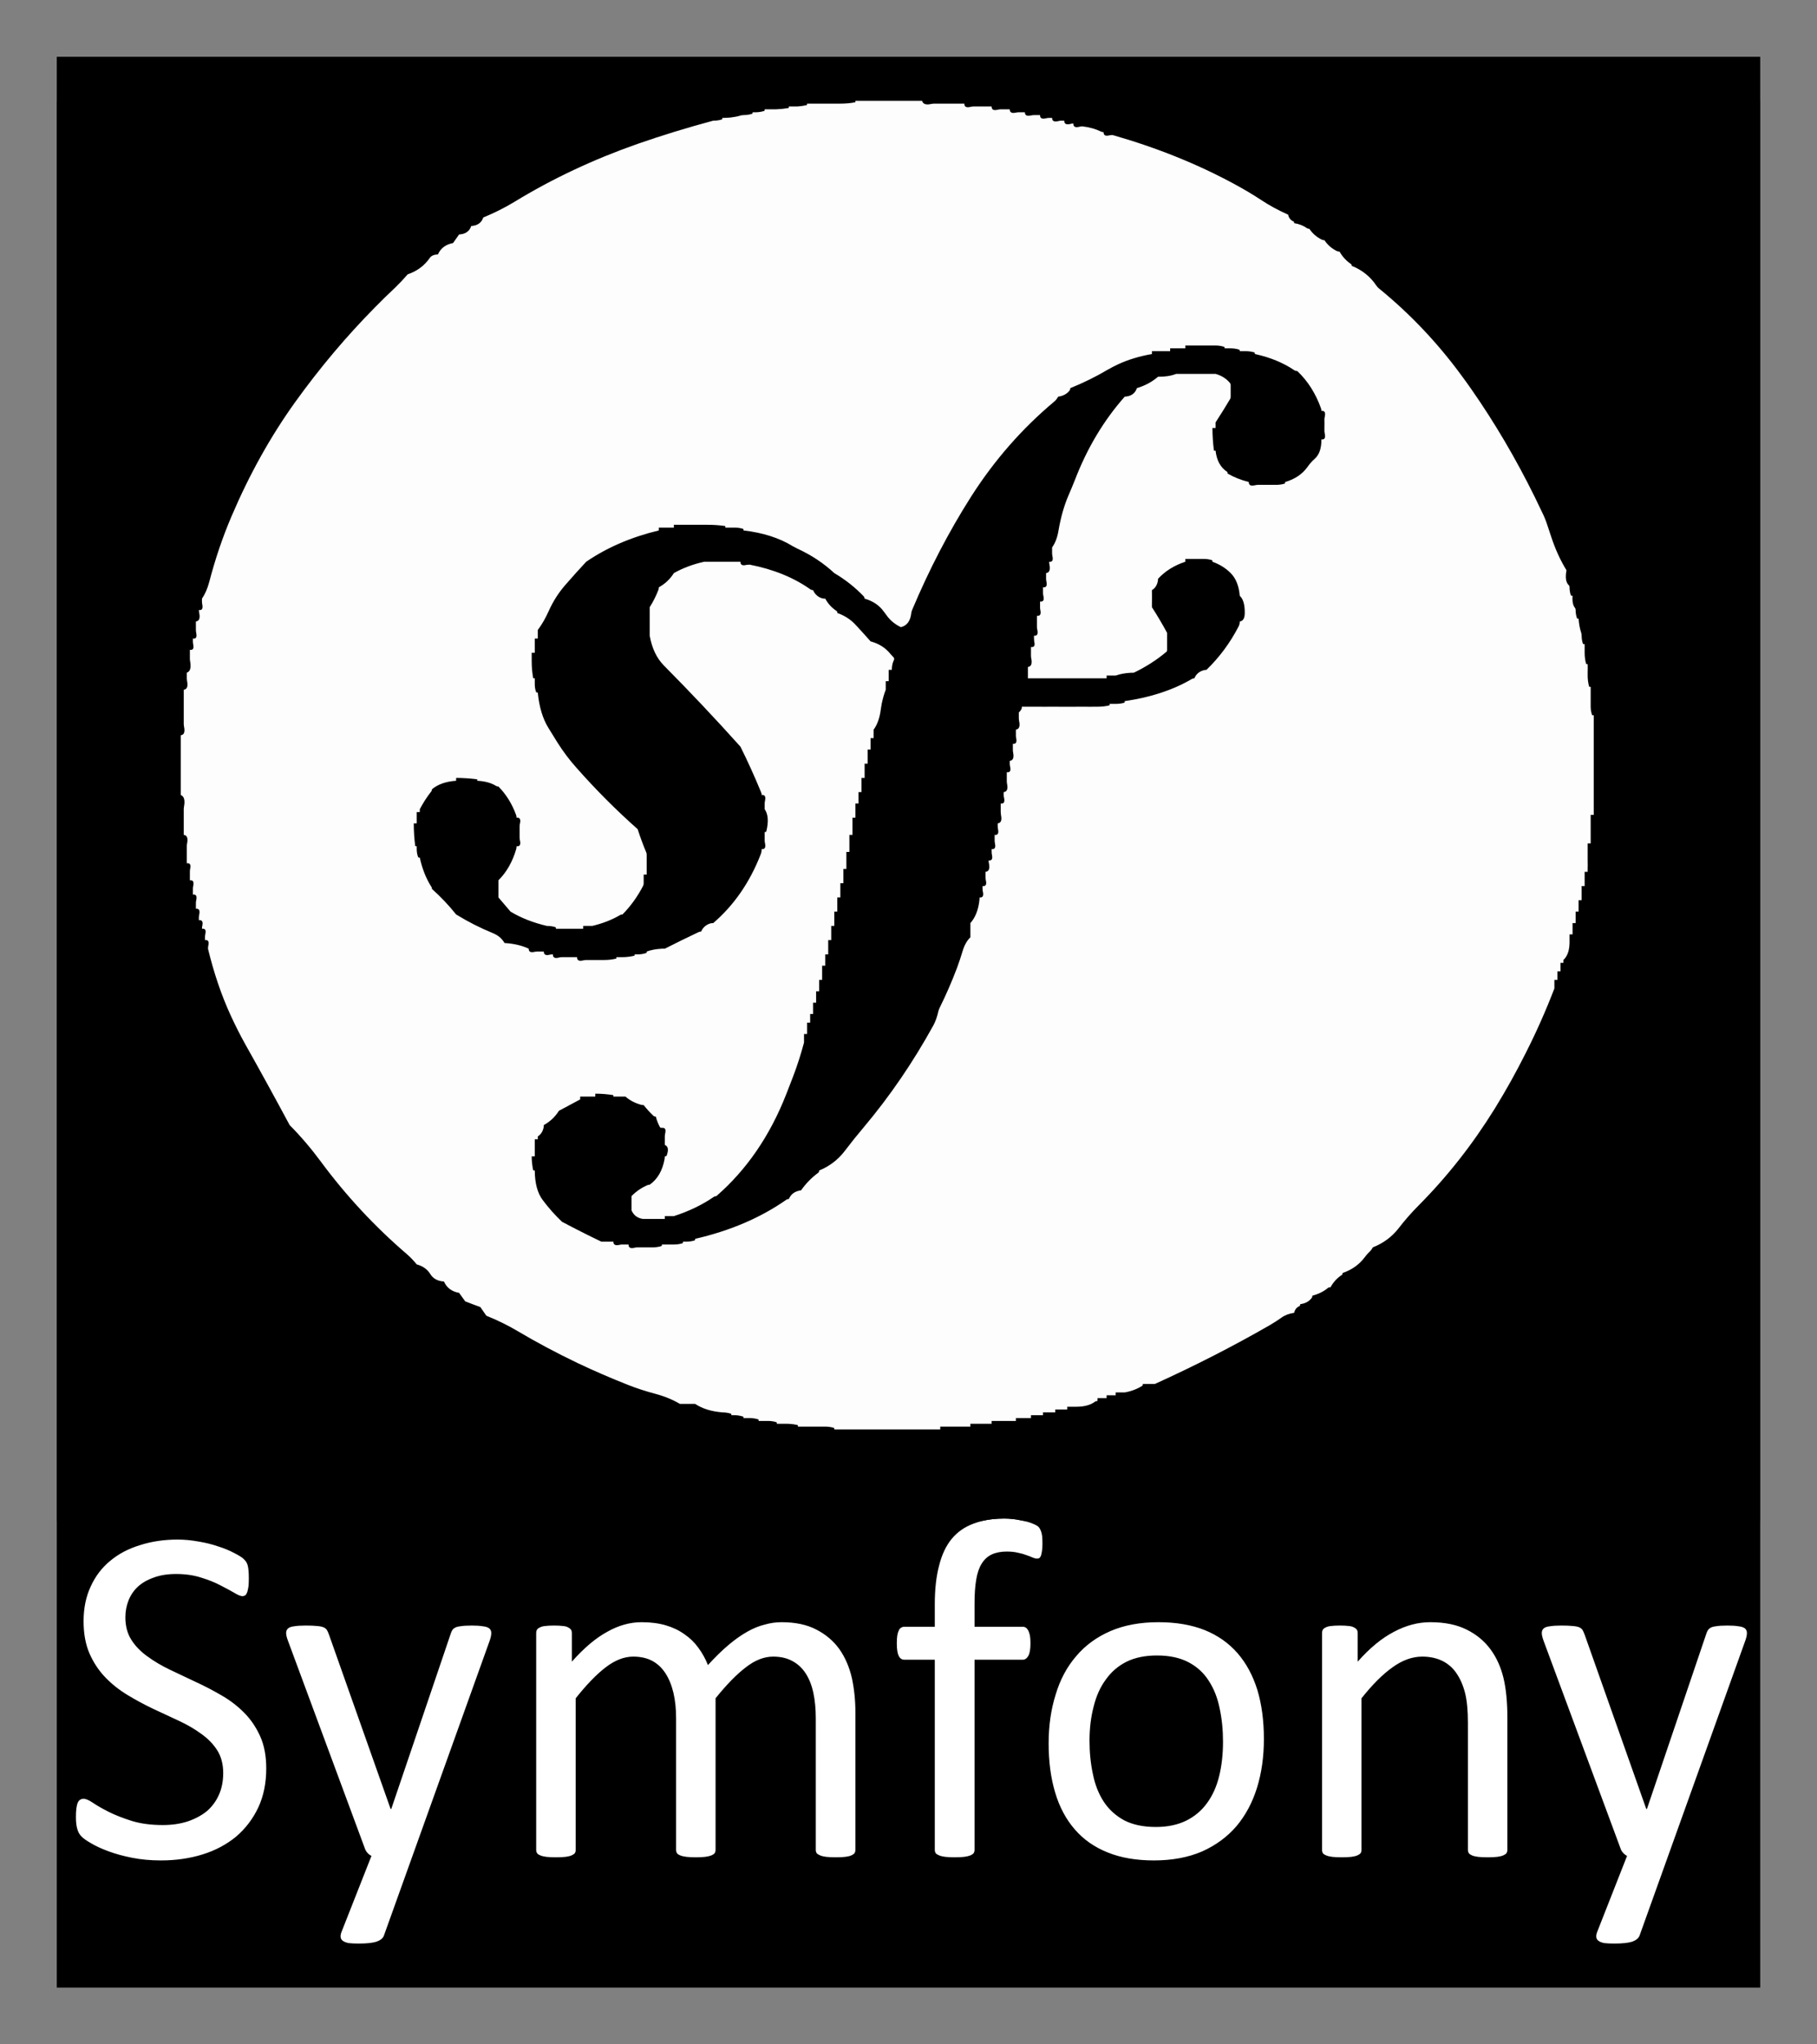 
<svg xmlns="http://www.w3.org/2000/svg" version="1.1" xmlns:xlink="http://www.w3.org/1999/xlink" preserveAspectRatio="none" x="0px" y="0px" width="1600px" height="1800px" viewBox="0 0 1600 1800">
<rect x="0" y="0" width="1600" height="1800" fill="#808080" stroke="none"/>
<defs>
<g id="Layer2_0_FILL">
<path fill="#000000" stroke="none" d="
M 50 1750
L 1550 1750 1550 50 50 50 50 1750 Z"/>
</g>

<g id="Layer1_0_FILL">
<path fill="#FFFFFF" stroke="none" d="
M 287.95 1435.3
Q 286.85 1433.6 284.8 1432.75 282.7 1431.9 279.1 1431.65 275.5 1431.25 269.2 1431.25 262.85 1431.25 259.05 1431.9 255.3 1432.3 253.65 1433.8 251.95 1435.3 251.95 1437.85 251.95 1440.4 253.65 1444.85
L 321.2 1627.25
Q 321.85 1629.35 323.5 1631.3 325.2 1633.2 327.1 1634.05
L 300.95 1700.45
Q 299.7 1703.4 299.95 1705.55 300.15 1707.65 302.05 1708.95 303.75 1710.2 307.1 1710.85 310.5 1711.25 315.9 1711.25 326.45 1711.25 331.7 1709.55 336.8 1707.65 338.05 1704.25
L 431.35 1444.15
Q 432.6 1440.4 432.6 1437.85 432.6 1435.3 430.9 1433.8 429.05 1432.3 425.25 1431.9 421.45 1431.25 415.55 1431.25 408.8 1431.25 405.2 1431.9 401.65 1432.3 399.95 1433.6 398.05 1434.65 396.8 1438.7
L 344.55 1592.7 343.95 1592.7 289.8 1439.55
Q 288.8 1436.75 287.95 1435.3
M 191.9 1361.5
Q 183.7 1358.7 174.65 1357.25 165.35 1355.55 156.3 1355.55 138.65 1355.55 123.45 1360.4 108.1 1365.05 97.15 1374.2 86 1383.3 79.85 1396.9 73.6 1410.25 73.6 1427.45 73.6 1444.15 79 1456.3 84.3 1468.15 92.95 1477.1 101.55 1485.95 112.55 1492.55 123.45 1499.15 135.05 1504.65 146.6 1509.95 157.8 1515.25 168.75 1520.35 177.35 1526.7 186.05 1532.85 191.3 1541.1 196.55 1549.45 196.55 1561.1 196.55 1571.9 192.75 1580.35 188.95 1588.85 182 1594.8 174.85 1600.5 165.15 1603.75 155.3 1606.9 143.45 1606.9 127.9 1606.9 116.1 1603.3 104.1 1599.5 95.65 1595.25 87.25 1591 81.95 1587.4 76.55 1583.75 73.6 1583.75 71.9 1583.75 70.65 1584.6 69.35 1585.25 68.5 1587.15 67.65 1589.1 67.25 1592.25 66.85 1595.25 66.85 1599.9 66.85 1606.45 68.1 1610.5 69.15 1614.3 71.65 1616.85 74 1619.4 80.3 1623 86.4 1626.65 95.65 1630.05 104.75 1633.45 116.5 1635.75 128.1 1638.05 141.8 1638.05 161.4 1638.05 178.45 1632.75 195.25 1627.5 207.9 1617.1 220.35 1606.45 227.45 1591.4 234.45 1576.35 234.45 1557.05 234.45 1540.7 229.15 1528.85 223.7 1516.75 215.05 1508.05 206.25 1499.15 195.1 1492.75 183.9 1486.2 172.35 1480.9 160.7 1475.4 149.55 1470.1 138.4 1464.75 129.8 1458.4 120.9 1452.05 115.65 1443.8 110.4 1435.5 110.4 1424.05 110.4 1416.2 113.15 1409.2 115.9 1402.2 121.35 1397.1 126.85 1392 135.25 1389.05 143.7 1385.85 155.05 1385.85 167.3 1385.85 177.15 1389.05 186.85 1392 194 1395.8 201.15 1399.45 206.25 1402.4 211.05 1405.35 213.4 1405.35 214.85 1405.35 216.15 1404.5 217.15 1403.45 217.8 1401.55 218.4 1399.45 218.85 1396.45 219.1 1393.5 219.1 1389.65 219.1 1385.65 218.85 1383.1 218.65 1380.55 218.25 1378.85 217.8 1376.9 217.15 1375.9 216.55 1374.6 214.65 1372.7 212.55 1370.6 206.25 1367.4 199.9 1364 191.9 1361.5
M 1390.5 1432.75
Q 1388.4 1431.9 1384.75 1431.65 1381.2 1431.25 1374.9 1431.25 1368.55 1431.25 1364.75 1431.9 1361 1432.3 1359.3 1433.8 1357.65 1435.3 1357.65 1437.85 1357.65 1440.4 1359.3 1444.85
L 1426.9 1627.25
Q 1427.5 1629.35 1429.2 1631.3 1430.9 1633.2 1432.75 1634.05
L 1406.65 1700.45
Q 1405.4 1703.4 1405.65 1705.55 1405.8 1707.65 1407.75 1708.95 1409.4 1710.2 1412.8 1710.85 1416.15 1711.25 1421.6 1711.25 1432.15 1711.25 1437.4 1709.55 1442.45 1707.65 1443.75 1704.25
L 1537 1444.15
Q 1538.3 1440.4 1538.3 1437.85 1538.3 1435.3 1536.6 1433.8 1534.7 1432.3 1530.9 1431.9 1527.15 1431.25 1521.2 1431.25 1514.45 1431.25 1510.9 1431.9 1507.35 1432.3 1505.65 1433.6 1503.75 1434.65 1502.45 1438.7
L 1450.25 1592.7 1449.65 1592.7 1395.5 1439.55
Q 1394.45 1436.75 1393.65 1435.3 1392.55 1433.6 1390.5 1432.75
M 1291.55 1434.85
Q 1278.5 1428.3 1259.5 1428.3 1243.3 1428.3 1227.5 1436.75 1211.5 1445 1195.55 1463.05
L 1195.55 1437.85
Q 1195.55 1436.15 1194.9 1435.05 1194.05 1433.8 1192.35 1432.95 1190.65 1431.9 1187.7 1431.65 1184.55 1431.25 1179.9 1431.25 1175.1 1431.25 1172.15 1431.65 1169.2 1431.9 1167.3 1432.95 1165.4 1433.8 1164.8 1435.05 1164.15 1436.15 1164.15 1437.85
L 1164.15 1628.75
Q 1164.15 1630.45 1164.95 1631.75 1165.65 1632.75 1167.75 1633.6 1169.6 1634.45 1173 1634.9 1176.35 1635.3 1181.4 1635.3 1186.65 1635.3 1190.05 1634.9 1193.4 1634.45 1195.3 1633.6 1197.2 1632.75 1198.05 1631.75 1198.9 1630.45 1198.9 1628.75
L 1198.9 1495.3
Q 1213.2 1477.25 1226.3 1467.95 1239.3 1458.6 1252.4 1458.6 1262.45 1458.6 1270.25 1462.45 1277.85 1466.25 1282.65 1473.45 1287.55 1480.65 1290.1 1490.65 1292.6 1500.6 1292.6 1516.95
L 1292.6 1628.75
Q 1292.6 1630.45 1293.45 1631.75 1294.25 1632.75 1296.15 1633.6 1298.05 1634.45 1301.4 1634.9 1304.8 1635.3 1310.05 1635.3 1315.1 1635.3 1318.5 1634.9 1321.85 1634.45 1323.75 1633.6 1325.65 1632.75 1326.5 1631.75 1327.35 1630.45 1327.35 1628.75
L 1327.35 1512.25
Q 1327.35 1491.9 1323.95 1477.5 1320.4 1462.85 1312.4 1452.05 1304.4 1441.25 1291.55 1434.85
M 923.4 1535
Q 923.4 1559.15 929.15 1578.3 934.8 1597.35 946.4 1610.7 957.95 1624.1 975.45 1631.05 992.7 1638.05 1016.1 1638.05 1040.1 1638.05 1058.4 1630.2 1076.5 1622.15 1088.75 1607.95 1100.75 1593.7 1106.85 1574.2 1112.95 1554.5 1112.95 1531.15 1112.95 1507.2 1107.25 1488.1 1101.35 1469 1089.8 1455.65 1078.2 1442.3 1060.95 1435.3 1043.45 1428.3 1020.1 1428.3 995.9 1428.3 977.75 1436.15 959.65 1444 947.65 1458.2 935.4 1472.4 929.55 1492.15 923.4 1511.65 923.4 1535
M 959.4 1532.65
Q 959.4 1516.3 963.05 1502.55 966.4 1488.75 973.75 1478.8 980.95 1468.6 992.1 1463.05 1003.25 1457.6 1018.8 1457.6 1035.45 1457.6 1046.85 1463.7 1058 1469.65 1064.5 1480.05 1071.25 1490.45 1074 1504.25 1076.95 1518 1076.95 1533.5 1076.95 1550.05 1073.55 1563.85 1070.2 1577.6 1062.85 1587.6 1055.65 1597.55 1044.5 1603.05 1033.15 1608.6 1017.8 1608.6 1001.15 1608.6 989.75 1602.65 978.6 1596.5 971.9 1586.3 965.15 1575.9 962.4 1562.15 959.4 1548.35 959.4 1532.65
M 750.15 1477.5
Q 746.75 1462.85 739.15 1452.05 731.4 1441.25 718.95 1434.85 706.55 1428.3 688.2 1428.3 680.65 1428.3 673.25 1430.45 665.7 1432.3 657.9 1436.75 649.9 1441.25 641.45 1448.4 632.85 1455.65 623.4 1466.05 620 1457.6 614.95 1450.8 609.9 1443.8 602.7 1438.9 595.6 1433.8 586.3 1431.05 576.85 1428.3 565 1428.3 549.65 1428.3 534.7 1436.75 519.55 1445 503.55 1463.05
L 503.55 1437.85
Q 503.55 1436.15 502.9 1435.05 502.05 1433.8 500.4 1432.95 498.7 1431.9 495.75 1431.65 492.6 1431.25 487.95 1431.25 483.15 1431.25 480.15 1431.65 477.2 1431.9 475.35 1432.95 473.4 1433.8 472.8 1435.05 472.15 1436.15 472.15 1437.85
L 472.15 1628.75
Q 472.15 1630.45 473 1631.75 473.65 1632.75 475.75 1633.6 477.65 1634.45 481 1634.9 484.4 1635.3 489.45 1635.3 494.7 1635.3 498.1 1634.9 501.45 1634.45 503.35 1633.6 505.25 1632.75 506.1 1631.75 506.95 1630.45 506.95 1628.75
L 506.95 1495.3
Q 521.25 1477.25 533.45 1467.95 545.65 1458.6 557.65 1458.6 567.35 1458.6 574.55 1462.45 581.45 1466.25 586.1 1473.45 590.7 1480.65 593.05 1490.65 595.35 1500.6 595.35 1512.7
L 595.35 1628.75
Q 595.35 1630.45 596.2 1631.75 596.85 1632.75 598.95 1633.6 600.85 1634.45 604.4 1634.9 607.75 1635.3 612.65 1635.3 617.65 1635.3 621.05 1634.9 624.4 1634.45 626.5 1633.6 628.45 1632.75 629.25 1631.75 630.1 1630.45 630.1 1628.75
L 630.1 1495.3
Q 644.6 1477.25 656.85 1467.95 668.85 1458.6 680.85 1458.6 690.55 1458.6 697.65 1462.45 704.85 1466.25 709.5 1473.45 714.15 1480.65 716.25 1490.65 718.35 1500.6 718.35 1512.7
L 718.35 1628.75
Q 718.35 1630.45 719.2 1631.75 720.05 1632.75 722.15 1633.6 724 1634.45 727.4 1634.9 730.75 1635.3 736 1635.3 741.1 1635.3 744.45 1634.9 747.85 1634.45 749.7 1633.6 751.6 1632.75 752.4 1631.75 753.25 1630.45 753.25 1628.75
L 753.25 1508.05
Q 753.25 1491.9 750.15 1477.5
M 838.1 1354.85
Q 830.55 1364 826.95 1378.45 823.15 1392.65 823.15 1412.6
L 823.15 1432.3 796.45 1432.3
Q 794.75 1432.3 793.5 1433.15 792.2 1433.8 791.4 1435.7 790.55 1437.4 790.1 1440.15 789.7 1442.95 789.7 1446.95 789.7 1454.6 791.4 1457.95 793.05 1461.35 796.45 1461.35
L 823.15 1461.35 823.15 1628.75
Q 823.15 1630.45 824 1631.75 824.85 1632.75 826.95 1633.6 828.9 1634.45 832.25 1634.9 835.65 1635.3 840.65 1635.3 845.7 1635.3 849.1 1634.9 852.45 1634.45 854.55 1633.6 856.45 1632.75 857.3 1631.75 858.15 1630.45 858.15 1628.75
L 858.15 1461.35 900.45 1461.35
Q 903.6 1461.35 905.5 1457.95 907.4 1454.6 907.4 1446.95 907.4 1442.95 906.95 1440.15 906.35 1437.4 905.5 1435.7 904.45 1433.8 903.4 1433.15 902.15 1432.3 900.45 1432.3
L 858.15 1432.3 858.15 1411.55
Q 858.15 1399.2 859.65 1390.7 861.1 1382 864.45 1376.75 867.85 1371.2 873.3 1368.65 878.75 1366.1 886.6 1366.1 892.25 1366.1 896.65 1367.2 900.9 1368.05 904 1369.3 907.2 1370.35 909.5 1371.45 911.6 1372.3 913.1 1372.3 914.4 1372.3 915.2 1371.85 916.05 1371.2 916.65 1369.75 917.1 1368.25 917.5 1365.9 917.95 1363.35 917.95 1359.35 917.95 1355.3 917.7 1352.55 917.3 1349.6 916.5 1347.7 915.65 1345.55 914.4 1344.3 913.1 1343 909.3 1341.5 906.3 1340.2 901.45 1339.1 900.1 1338.8 898.6 1338.55 891.6 1337.05 884.25 1337.05 873.7 1337.05 865.1 1339.1 861 1340.1 857.3 1341.5 845.7 1345.75 838.1 1354.85 Z"/>

<path fill="#000000" fill-opacity="0.996" stroke="none" d="
M 1364.5 460.15
Q 1366.95 467.6 1368.5 472.15 1373.9 488.65 1382.1 502.1 1380.3 511.8 1384.2 515.35 1384.8 515.85 1384.8 517.1 1389 516.6 1387.7 522.25 1387.5 523.5 1387.5 524.6 1386.9 531.75 1389.5 535.15 1390.15 535.9 1390.15 537.1 1394.4 536.55 1393 542.2 1392.8 543.55 1392.8 544.75 1393.25 551.75 1395.15 557.3 1395.45 558.7 1395.45 559.7 1399.65 559.2 1398.4 564.8 1398.15 565.7 1398.15 567.2
L 1398.15 574.75
Q 1402.55 575.25 1401 582.25 1400.75 583.7 1400.75 584.75 1400.85 588.5 1400.75 592.3
L 1400.75 594.8
Q 1405.2 595.3 1403.65 602.3 1403.4 603.7 1403.4 604.75
L 1403.4 609.8
Q 1407.9 611.45 1406.4 619.85 1406.15 620.85 1406.15 622.25
L 1406.15 639.85
Q 1410.65 642.7 1408.95 652.45 1408.8 653.6 1408.8 654.9 1408.75 672.4 1408.8 689.95
L 1408.8 692.5
Q 1408.8 693.8 1408.95 694.9 1410.65 704.6 1406.15 707.45
L 1406.15 724.95
Q 1406.15 726.5 1406.4 727.5 1407.9 735.9 1403.4 737.6
L 1403.4 750.1
Q 1403.4 751.45 1403.75 752.55 1404.95 758.1 1400.75 757.6 1400.85 761.35 1400.75 765.1
L 1400.75 767.6
Q 1400.75 768.6 1401.1 770.05 1402.3 775.7 1398.15 775.1
L 1398.15 780.15
Q 1398.15 781.65 1398.4 782.6 1399.65 788.2 1395.45 787.65
L 1395.45 792.6
Q 1395.45 793.8 1395.7 795.05 1396.95 800.75 1392.8 800.15
L 1392.8 802.65
Q 1392.8 803.75 1393 805.1 1394.4 810.75 1390.15 810.15
L 1390.15 812.75
Q 1390.15 814.15 1390.4 815.05 1391.65 820.75 1387.5 820.2
L 1387.5 822.7
Q 1387.5 823.8 1387.7 825.15 1389 830.8 1384.8 830.3 1384.8 831.5 1384.65 832.8 1383.95 840.95 1379.4 845.25
L 1379.4 847.75
Q 1379.4 848.8 1379.75 850.2 1380.95 855.85 1376.85 855.25 1376.85 856.7 1377.1 857.75 1378.35 863.4 1374.15 862.8 1374.15 863.9 1374.35 865.25 1375.65 870.9 1371.45 870.3 1360.25 899.5 1346.25 927.2 1333.65 952.35 1318.95 976.1 1289.6 1023.45 1252 1061.25 1242.45 1070.85 1234.05 1081.75 1225.25 1092.9 1211.6 1098.25 1210.3 1100.7 1208.35 1102.5 1206.3 1104.45 1204.65 1106.7 1197.4 1116.55 1185 1120.85 1185 1122.1 1184.4 1122.45 1177.95 1126.7 1174.35 1133.35 1172.9 1133.35 1172.1 1133.95 1166.4 1138.7 1158.35 1140.8 1158.35 1142.05 1157.7 1142.85 1154.4 1147.4 1147.65 1148.3 1147.65 1149.65 1147.25 1149.85 1143.25 1151.5 1142.35 1155.9 1135.65 1156.85 1131.2 1160.1 1126.4 1163.55 1120.4 1167.05 1072.7 1194.45 1019.75 1218.5
L 1017.05 1218.5 1009.1 1218.5
Q 1009.1 1219.85 1008.6 1220.1 1001.9 1224.45 993.15 1226 993.15 1227.3 992.85 1227.3 989.1 1228.6 985.15 1228.5 985.15 1229.75 984.85 1229.85 981.15 1231.05 977.2 1231 977.2 1232.25 976.85 1232.35 973.05 1233.55 969.15 1233.5 967.85 1233.5 966.9 1234.2 960.9 1238.6 950.45 1238.6 950.45 1239.85 950.2 1239.9 946.55 1241.05 942.5 1241.05
L 939.9 1241.05
Q 939.9 1242.3 939.5 1242.4 935.95 1243.55 931.9 1243.55
L 929.2 1243.55
Q 929.2 1244.85 928.9 1244.9 925.2 1246.05 921.15 1246.05
L 918.55 1246.05
Q 918.55 1247.3 918.15 1247.4 914.6 1248.55 910.6 1248.55
L 907.85 1248.55 905.25 1248.55
Q 905.25 1249.75 904.9 1249.9 901.2 1251.1 897.25 1251.1
L 894.55 1251.1 891.9 1251.1
Q 891.9 1252.3 891.6 1252.5 888.05 1253.6 883.9 1253.6
L 873.25 1253.6
Q 873.25 1254.8 872.9 1254.95 869.4 1256.1 865.3 1256.1
L 854.5 1256.1 851.95 1256.1
Q 851.95 1257.35 851.75 1257.35 845.3 1258.6 838.65 1258.6
L 827.95 1258.6 819.9 1258.6
Q 819.9 1259.8 819.85 1259.8 812.1 1261.1 804 1261.1
L 764.05 1261.1
Q 762.9 1261.1 761.4 1261.3 751.8 1262.95 748 1258.6
L 734.65 1258.6 729.4 1258.6
Q 728.1 1258.6 726.8 1258.8 718.55 1260.45 716.1 1256.1
L 705.1 1256.1
Q 704.05 1256.15 702.75 1256.3 695.85 1257.85 694.8 1253.65 693.9 1253.65 693.1 1253.6
L 686.4 1253.6
Q 685.3 1253.65 684.15 1253.85 678.75 1255.25 678.8 1251.2 677.75 1251.1 676.75 1251.1
L 670.15 1251.1
Q 669.1 1251.15 668.2 1251.35 662.75 1252.75 662.8 1248.7 661.75 1248.6 660.8 1248.55
L 657.1 1248.55
Q 655.8 1248.6 654.9 1248.8 649.45 1250.15 649.5 1246.2 648.45 1246.1 647.45 1246.05
L 646.4 1246.05
Q 645.15 1246.1 644.15 1246.3 638.8 1247.7 638.75 1243.7 637.45 1243.55 636.05 1243.55 621.6 1242.4 612.15 1236.1
L 598.75 1236.1
Q 588.9 1230.35 577.2 1227.25 563.8 1223.65 553.1 1219.4 530.5 1210.5 508.55 1200.1 480.7 1186.75 455.65 1171.9 443 1164.4 428.25 1158.45
L 422.95 1150.8
Q 417.8 1149 409.65 1145.8
L 404.25 1138.3
Q 394.6 1136.65 390.95 1128.35 382.6 1127.8 378.9 1121.75 375.05 1115.5 366.95 1113.25 362.8 1108.15 358.3 1104.25 315.85 1067.85 282.4 1022.6 269.75 1005.45 255.05 990.6 235.4 953.95 216.15 919.75 209.25 907.4 202.95 893.65 190.85 867.2 183.15 835.3 183.15 834.1 183.35 832.8 183.5 832.2 183.6 831.75 183.3 830.2 183.25 828.55 182.45 827.45 180.5 827.75
L 180.5 825.25
Q 180.5 823.8 180.75 822.75 180.85 822.3 180.9 821.85 180.65 820.2 180.6 818.5 179.8 817.5 177.85 817.75 177.85 816.2 178.1 815.3 178.2 814.9 178.25 814.5 177.9 812.75 177.9 811.05 177.1 809.95 175.1 810.15
L 175.1 807.65
Q 175.1 806.8 175.4 805.3 175.5 804.8 175.6 804.3 175.3 802.75 175.25 801.1 174.45 799.9 172.5 800.15
L 172.5 795.15
Q 172.5 793.9 172.75 792.8 172.85 792.25 172.95 791.85 172.65 790.25 172.65 788.55 171.85 787.35 169.85 787.65
L 169.85 782.65
Q 169.85 781.15 170.1 780.2 170.2 779.7 170.3 779.3 170 777.65 169.95 775.95 169.15 774.85 167.2 775.1
L 167.2 767.6
Q 167.2 766.3 167.4 765.15 167.5 764.6 167.6 764.1 167.35 762.6 167.3 761 166.55 759.85 164.5 760.1
L 164.5 744.75 164.5 736.8
Q 163.7 735.25 161.8 735.1
L 161.8 712.5
Q 161.8 712.05 161.85 711.5
L 161.85 702.65
Q 161.05 700.7 159.15 699.95
L 159.15 647.4
Q 161.05 647.15 161.85 645.75
L 161.85 638.35
Q 161.8 637.8 161.8 637.35
L 161.8 607.3
Q 163.7 607.05 164.5 605.6
L 164.5 597.6 164.5 592.3
Q 166.45 591.55 167.25 589.65
L 167.25 581.1
Q 167.2 580.45 167.2 579.75
L 167.2 572.15
Q 169.15 572.45 169.9 571.4
L 169.9 565.95
Q 169.85 565.35 169.85 564.7
L 169.85 562.2
Q 171.85 562.5 172.6 561.4
L 172.6 556.1
Q 172.5 555.4 172.5 554.7
L 172.5 547.2
Q 176.9 546.65 175.4 539.6 175.1 537.95 175.1 537.1 177.05 537.4 177.85 536.35
L 177.85 530 177.85 527.1
Q 181.95 521.05 184.25 512.4 192.2 481.85 204 454.3 227.6 399.05 259.95 354 292.6 308.6 330.6 270.2 338.4 262.2 347.75 253.45 353.7 247.7 359 241.55 371.45 237.3 378.45 227.1 380.5 224.15 385.6 224.05 389.25 215.8 398.95 214 400.75 211.5 404.25 206.45 412.65 206 414.95 199 423.3 198.45 425.55 191.5 440.05 185.55 452.95 177.75 502.95 147.2 561.55 126.65 593.85 115.4 628.05 106.25 629.45 106.25 630.8 106.15
L 630.8 103.8 636.05 103.8 637.4 103.8
Q 640.6 103.75 643.5 103.45 648.25 102.9 652.2 101.7 653.35 101.35 654.75 101.35 656.1 101.35 657.45 101.2
L 657.45 98.85 662.75 98.85 666.1 98.85
Q 667.05 98.8 668.1 98.7
L 668.1 96.25 673.35 96.25 682.75 96.25
Q 683.4 96.25 684.15 96.2
L 684.15 93.75 694.65 93.75 701.05 93.75
Q 701.9 93.7 702.75 93.7
L 702.75 91.25 710.7 91.25 726.7 91.25 726.7 88.75 50 88.75 50 1339.1 865.1 1339.1
Q 873.7 1337.05 884.25 1337.05 891.6 1337.05 898.6 1338.55 900.1 1338.8 901.45 1339.1
L 1550 1339.1 1550 88.75 843.95 88.75 843.95 91.25 849.2 91.25 859.95 91.25
Q 863.95 91.25 867.65 92.45 867.9 92.55 867.9 93.75
L 873.2 93.75 875.95 93.75
Q 879.95 93.75 883.65 94.95 883.9 95.05 883.9 96.25
L 889.15 96.25 891.9 96.25
Q 895.65 96.25 899.6 97.45 899.85 97.6 899.85 98.85
L 902.5 98.85 905.25 98.85
Q 909.35 98.85 912.9 99.95 913.2 100.1 913.2 101.35
L 915.85 101.35 918.55 101.35
Q 922.6 101.35 926.25 102.45 926.55 102.65 926.55 103.8
L 929.2 103.8
Q 933.3 103.8 936.9 105 937.15 105.1 937.15 106.25
L 939.9 106.25
Q 943.85 106.25 947.55 107.5 947.9 107.6 947.9 108.75 951.85 108.75 955.55 110 955.85 110.1 955.85 111.25 965.15 112.4 972.05 115.75 973.15 116.35 974.5 116.35 978.6 116.35 982.15 117.45 982.5 117.65 982.5 118.9 1041.05 135.65 1089.9 162.2 1102.9 169.25 1113.25 176.1 1124.15 183.3 1137.05 189 1137.9 193.4 1141.95 195.1 1142.35 195.2 1142.35 196.5 1149.05 197.55 1153.45 200.85 1154.35 201.45 1155.7 201.45 1159.9 207.7 1166.55 210.95 1167.55 211.5 1168.95 211.5 1173.15 217.7 1179.85 221 1180.95 221.55 1182.3 221.55 1186 228.2 1192.4 232.5 1192.95 232.8 1192.95 234.05 1206.75 239.55 1214.6 251.35 1215.65 252.9 1217 254 1258.05 287.45 1289.9 330.9 1293.75 336.05 1298.35 342.65 1329.15 386.85 1354.2 437.65
L 1362.05 453.9
Q 1363.6 457.4 1364.5 460.15 Z"/>

<path fill="#FEFEFE" fill-opacity="0.996" stroke="none" d="
M 1365.8 472.15
Q 1364.25 467.6 1361.8 460.15 1360.85 457.4 1359.3 453.9
L 1351.5 437.65
Q 1326.45 386.85 1295.6 342.65 1291 336.05 1287.15 330.9 1255.35 287.45 1214.3 254 1212.9 252.9 1211.9 251.35 1204 239.55 1190.25 234.05 1190.25 232.8 1189.65 232.5 1183.3 228.2 1179.6 221.55 1178.25 221.55 1177.1 221 1170.45 217.7 1166.25 211.5 1164.85 211.5 1163.85 210.95 1157.2 207.7 1152.95 201.45 1151.6 201.45 1150.7 200.85 1146.3 197.55 1139.6 196.5 1139.6 195.2 1139.25 195.1 1135.15 193.4 1134.3 189 1121.4 183.3 1110.55 176.1 1100.2 169.25 1087.2 162.2 1038.3 135.65 979.75 118.9 978.15 118.9 977.2 119.1 971.65 120.6 971.8 116.35 970.45 116.35 969.3 115.75 962.4 112.4 953.15 111.25 951.95 111.25 950.55 111.6 945 113.05 945.15 108.75 943.7 108.75 942.55 109.15 937 110.45 937.15 106.25
L 934.45 106.25
Q 933.15 106.25 931.85 106.65 926.4 107.95 926.45 103.8
L 923.85 103.8
Q 922.5 103.8 921.2 104.15 917.45 105.05 916.35 103.45 915.8 102.7 915.85 101.35
L 913.2 101.35 910.5 101.35
Q 909.15 101.35 907.9 101.65 902.4 102.9 902.5 98.85
L 899.85 98.85 897.15 98.85
Q 895.9 98.85 894.55 99.15 889.1 100.35 889.15 96.25
L 883.9 96.25 881.2 96.25
Q 880 96.25 878.6 96.6 873.1 97.95 873.2 93.75
L 867.9 93.75 857.25 93.75
Q 856 93.75 854.6 94.1 849.1 95.45 849.2 91.25
L 843.95 91.25 822.6 91.25
Q 821.65 91.25 819.95 91.55 813.1 93.1 811.95 88.75
L 753.25 88.75
Q 753.25 90.05 753.15 90.05 747 91.25 740 91.25
L 726.7 91.25 710.7 91.25
Q 710.7 92.55 710.4 92.55 706.65 93.4 702.75 93.7 701.9 93.7 701.05 93.75
L 694.65 93.75
Q 694.65 95.05 694.45 95.1 689.25 96 684.15 96.2 683.4 96.25 682.75 96.25
L 673.35 96.25
Q 673.35 97.6 673.05 97.65 670.65 98.45 668.1 98.7 667.05 98.8 666.1 98.85
L 662.75 98.85
Q 662.75 100.05 662.4 100.15 660 100.95 657.45 101.2 656.1 101.35 654.75 101.35 653.35 101.35 652.2 101.7 648.25 102.9 643.5 103.45 640.6 103.75 637.4 103.8
L 636.05 103.8
Q 636.05 105.1 635.75 105.15 633.4 105.9 630.8 106.15 629.45 106.25 628.05 106.25 593.85 115.4 561.55 126.65 502.95 147.2 452.95 177.75 440.05 185.55 425.55 191.5 423.3 198.45 414.95 199 412.65 206 404.25 206.45 400.75 211.5 398.95 214 389.25 215.8 385.6 224.05 380.5 224.15 378.45 227.1 371.45 237.3 359 241.55 353.7 247.7 347.75 253.45 338.4 262.2 330.6 270.2 292.6 308.6 259.95 354 227.6 399.05 204 454.3 192.2 481.85 184.25 512.4 181.95 521.05 177.85 527.1
L 177.85 530
Q 177.9 531.25 178.1 532.05 178.7 535.1 177.85 536.35 177.05 537.4 175.1 537.1 175.1 537.95 175.4 539.6 176.9 546.65 172.5 547.2
L 172.5 554.7
Q 172.5 555.4 172.6 556.1 172.65 556.6 172.75 557.1 173.4 560.1 172.6 561.4 171.85 562.5 169.85 562.2
L 169.85 564.7
Q 169.85 565.35 169.9 565.95 169.95 566.65 170.1 567.2 170.75 570.2 169.9 571.4 169.15 572.45 167.2 572.15
L 167.2 579.75
Q 167.2 580.45 167.25 581.1 167.3 581.7 167.4 582.15 168.3 587.05 167.25 589.65 166.45 591.55 164.5 592.3
L 164.5 597.6
Q 164.55 598.85 164.75 599.75 165.55 603.65 164.5 605.6 163.7 607.05 161.8 607.3
L 161.8 637.35
Q 161.8 637.8 161.85 638.35 161.9 639.05 162.05 639.8 162.9 643.85 161.85 645.75 161.05 647.15 159.15 647.4
L 159.15 699.95
Q 161.05 700.7 161.85 702.65 162.95 705.25 162.05 710.1 161.9 710.85 161.85 711.5 161.8 712.05 161.8 712.5
L 161.8 735.1
Q 163.7 735.25 164.5 736.8 165.55 738.6 164.75 742.65 164.55 743.5 164.5 744.75
L 164.5 760.1
Q 166.55 759.85 167.3 761 167.9 762 167.6 764.1 167.5 764.6 167.4 765.15 167.2 766.3 167.2 767.6
L 167.2 775.1
Q 169.15 774.85 169.95 775.95 170.6 777 170.3 779.3 170.2 779.7 170.1 780.2 169.85 781.15 169.85 782.65
L 169.85 787.65
Q 171.85 787.35 172.65 788.55 173.3 789.55 172.95 791.85 172.85 792.25 172.75 792.8 172.5 793.9 172.5 795.15
L 172.5 800.15
Q 174.45 799.9 175.25 801.1 175.9 802.15 175.6 804.3 175.5 804.8 175.4 805.3 175.1 806.8 175.1 807.65
L 175.1 810.15
Q 177.1 809.95 177.9 811.05 178.65 812.1 178.25 814.5 178.2 814.9 178.1 815.3 177.85 816.2 177.85 817.75 179.8 817.5 180.6 818.5 181.35 819.55 180.9 821.85 180.85 822.3 180.75 822.75 180.5 823.8 180.5 825.25
L 180.5 827.75
Q 182.45 827.45 183.25 828.55 183.9 829.5 183.6 831.75 183.5 832.2 183.35 832.8 183.15 834.1 183.15 835.3 190.85 867.2 202.95 893.65 209.25 907.4 216.15 919.75 235.4 953.95 255.05 990.6 269.75 1005.45 282.4 1022.6 315.85 1067.85 358.3 1104.25 362.8 1108.15 366.95 1113.25 375.05 1115.5 378.9 1121.75 382.6 1127.8 390.95 1128.35 394.6 1136.65 404.25 1138.3
L 409.65 1145.8
Q 417.8 1149 422.95 1150.8
L 428.25 1158.45
Q 443 1164.4 455.65 1171.9 480.7 1186.75 508.55 1200.1 530.5 1210.5 553.1 1219.4 563.8 1223.65 577.2 1227.25 588.9 1230.35 598.75 1236.1
L 612.15 1236.1
Q 621.6 1242.4 636.05 1243.55 637.45 1243.55 638.75 1243.7 641.4 1243.95 643.75 1244.75 644.05 1244.85 644.05 1246.05
L 646.4 1246.05 647.45 1246.05
Q 648.45 1246.1 649.5 1246.2 651.95 1246.5 654.35 1247.25 654.75 1247.35 654.75 1248.55
L 657.1 1248.55 660.8 1248.55
Q 661.75 1248.6 662.8 1248.7 665.3 1248.95 667.7 1249.7 668.05 1249.85 668.05 1251.1
L 670.15 1251.1 676.75 1251.1
Q 677.75 1251.1 678.8 1251.2 681.25 1251.45 683.75 1252.2 684.05 1252.3 684.05 1253.6
L 686.4 1253.6 693.1 1253.6
Q 693.9 1253.65 694.8 1253.65 698.65 1253.85 702.4 1254.7 702.65 1254.85 702.65 1256.1
L 705.1 1256.1 716.1 1256.1 726.7 1256.1
Q 730.6 1256.1 734.4 1257.2 734.65 1257.35 734.65 1258.6
L 748 1258.6 819.9 1258.6 827.95 1258.6 827.95 1256.1 851.95 1256.1 854.5 1256.1 854.5 1253.6 873.2 1253.6 873.2 1251.1 891.9 1251.1 894.55 1251.1 894.55 1248.55 905.25 1248.55 907.85 1248.55 907.85 1246.05 918.45 1246.05 918.45 1243.55 929.2 1243.55 929.2 1241.05 939.8 1241.05 939.8 1238.6 947.75 1238.6
Q 958.2 1238.6 964.15 1234.2 965.15 1233.5 966.45 1233.5
L 966.45 1231 974.45 1231 974.45 1228.5 982.45 1228.5 982.45 1226 990.4 1226
Q 999.15 1224.45 1005.9 1220.1 1006.4 1219.85 1006.4 1218.5
L 1009.1 1218.5 1017.05 1218.5
Q 1070 1194.45 1117.65 1167.05 1123.65 1163.55 1128.5 1160.1 1132.95 1156.85 1139.6 1155.9 1140.55 1151.5 1144.55 1149.85 1144.9 1149.65 1144.9 1148.3 1151.65 1147.4 1155 1142.85 1155.65 1142.05 1155.65 1140.8 1163.7 1138.7 1169.4 1133.95 1170.15 1133.35 1171.65 1133.35 1175.25 1126.7 1181.7 1122.45 1182.25 1122.1 1182.25 1120.85 1194.7 1116.55 1201.95 1106.7 1203.6 1104.45 1205.6 1102.5 1207.6 1100.7 1208.9 1098.25 1222.55 1092.9 1231.35 1081.75 1239.75 1070.85 1249.3 1061.25 1286.9 1023.45 1316.25 976.1 1330.9 952.35 1343.5 927.2 1357.55 899.5 1368.75 870.3
L 1368.75 862.8 1371.4 862.8 1371.4 855.25 1374.15 855.25 1374.15 847.75 1376.7 847.75 1376.7 845.25
Q 1381.25 840.95 1381.95 832.8 1382.1 831.5 1382.1 830.3
L 1382.1 822.7 1384.75 822.7 1384.75 812.75 1387.45 812.75 1387.45 802.65 1390.05 802.65 1390.05 792.6 1392.75 792.6 1392.75 780.15 1395.4 780.15 1395.4 767.6 1398.05 767.6 1398.05 765.1
Q 1398.15 761.35 1398.05 757.6
L 1398.05 742.6 1400.7 742.6 1400.7 717.5 1403.4 717.5 1403.4 629.8
Q 1402 629.8 1401.9 629.45 1400.75 626 1400.7 622.25
L 1400.7 604.75
Q 1399.4 604.75 1399.3 604.45 1398.05 599.75 1398.05 594.8
L 1398.05 592.3
Q 1398.15 588.5 1398.05 584.75 1396.8 584.75 1396.65 584.45 1395.4 579.85 1395.4 574.75
L 1395.4 567.2
Q 1394.05 567.2 1393.9 566.8 1392.75 563.45 1392.75 559.7 1392.75 558.7 1392.4 557.3 1390.55 551.75 1390.05 544.75 1388.7 544.75 1388.6 544.2 1387.45 540.75 1387.45 537.1 1387.45 535.9 1386.8 535.15 1384.2 531.75 1384.75 524.6 1383.4 524.6 1383.25 524.15 1382.1 520.8 1382.1 517.1 1382.1 515.85 1381.5 515.35 1377.6 511.8 1379.4 502.1 1371.15 488.65 1365.8 472.15
M 1014.35 309.2
L 1030.4 309.2 1030.4 306.7 1043.75 306.7 1043.75 304.2 1070.4 304.2
Q 1074.35 304.2 1078.05 305.4 1078.35 305.5 1078.35 306.7
L 1083.7 306.7
Q 1087.65 306.7 1091.35 307.9 1091.7 308 1091.7 309.2
L 1096.95 309.2
Q 1101 309.2 1104.7 310.35 1105 310.5 1105 311.7 1125.25 316.1 1140 326.15 1140.95 326.7 1142.35 326.7 1156.15 339.75 1163.2 359.45 1163.6 360.5 1163.6 361.8 1167.8 361.25 1166.55 366.9 1166.25 368.25 1166.25 369.4 1166.35 373.1 1166.25 376.85
L 1166.25 379.35
Q 1166.25 380.35 1166.55 381.75 1167.75 387.5 1163.6 386.85 1163.7 398.6 1157.8 403.85 1154.35 406.9 1151.55 410.85 1144.65 420.65 1131.65 424.4 1131.65 425.7 1131.3 425.8 1127.75 426.9 1123.65 426.9
L 1107.65 426.9
Q 1106.75 426.9 1105.05 427.25 1099.55 428.55 1099.65 424.4 1089.2 421.75 1081 416.95 1081 415.6 1080.45 415.35 1071.85 409.65 1070.4 396.85 1069.05 396.85 1068.95 396.7 1067.65 386.55 1067.65 376.85
L 1070.4 376.85 1070.4 371.9
Q 1077.5 361 1083.15 351.4 1083.7 350.6 1083.7 349.25
L 1083.7 339.25
Q 1083.7 338.15 1083.15 337.3 1078.4 331.45 1070.4 329.2
L 1035.7 329.2
Q 1028.9 331.85 1019.75 331.7 1011.95 338.45 1001.1 341.75 998.8 348.8 990.4 349.25 962.7 380.55 946.55 422.55 943.65 429.85 940.9 436.15 935.1 449.6 932.1 467.05 930.65 476.1 926.45 482
L 926.45 487
Q 926.45 488.15 926.7 489.5 928.05 495.15 923.85 494.6 923.85 496.05 924.1 497 925.5 504.1 921.15 504.6
L 921.15 509.6
Q 921.15 510.8 921.45 512.1 922.65 517.65 918.45 517.1
L 918.45 522.1
Q 918.45 523.4 918.75 524.55 920.1 530.25 915.85 529.6
L 915.85 534.6
Q 915.85 536.15 916.1 537.1 917.3 542.7 913.1 542.2
L 913.1 552.2
Q 913.1 553.2 913.45 554.6 914.6 560.3 910.5 559.7
L 910.5 562.2
Q 910.5 563.35 910.7 564.7 912.1 570.25 907.85 569.7
L 907.85 577.25
Q 907.85 578.75 908.1 579.65 909.55 586.75 905.15 587.25
L 905.15 597.25 974.45 597.25 974.45 594.8 982.45 594.8
Q 988.25 592.75 995.8 592.35
L 998.4 592.3
Q 1014.35 584.65 1027.1 573.9 1027.7 573.6 1027.7 572.15
L 1027.7 557.2
Q 1021.6 545.9 1014.35 534.6
L 1014.35 532.1
Q 1014.45 525.9 1014.35 519.6 1018.35 517.2 1019.45 512.1 1019.75 510.8 1019.75 509.6 1029.15 499.4 1043.75 494.6
L 1043.75 492.1 1059.7 492.1
Q 1063.9 492.1 1067.35 493.25 1067.65 493.3 1067.65 494.6 1077.15 498 1083.7 504.6 1090.6 511.5 1091.7 524.6 1096.2 528.65 1096.1 539.7 1096.05 546.7 1091.7 547.2 1091.7 549.6 1090.65 551.6 1079.5 573.25 1062.35 589.8 1060.9 589.8 1059.85 590.15 1054.05 591.75 1051.7 597.25 1050.3 597.25 1049.4 597.9 1024.45 612.45 990.4 617.3 990.4 618.55 990.15 618.7 986.55 619.75 982.45 619.75
L 977.1 619.75
Q 977.1 621.1 976.8 621.1 971.85 622.25 966.45 622.25
L 963.75 622.25
Q 959.8 622.35 955.75 622.25
L 953.15 622.25
Q 939.85 622.35 926.45 622.25
L 923.85 622.25
Q 919.85 622.35 915.85 622.25
L 899.85 622.25
Q 899.85 623.5 899.4 624.5 898.4 626.25 897.15 627.3
L 897.15 632.3
Q 897.15 633.55 897.4 634.8 898.9 641.8 894.55 642.45
L 894.55 647.4
Q 894.55 648.8 894.8 649.8 896 655.4 891.9 654.9
L 891.9 659.95
Q 891.9 661.4 892.1 662.4 893.55 669.45 889.15 669.95
L 889.15 672.4
Q 889.15 673.7 889.45 674.85 890.8 680.55 886.55 679.9
L 886.55 687.45
Q 886.55 688.85 886.75 689.95 888.25 697 883.8 697.45
L 883.8 699.95
Q 883.8 701.15 884.15 702.4 885.35 708.1 881.2 707.45
L 881.2 715
Q 881.2 716.1 881.4 717.4 882.9 724.55 878.55 724.95
L 878.55 727.55
Q 878.55 729 878.8 729.95 880.05 735.65 875.85 735.1
L 875.85 740.1
Q 875.85 741.1 876.1 742.45 877.4 748.15 873.2 747.6
L 873.2 750.1
Q 873.2 751.25 873.45 752.55 874.7 758.15 870.55 757.6 870.55 759.05 870.8 760.05 872.3 767.15 867.85 767.6
L 867.85 772.55
Q 867.85 773.85 868.1 775.1 869.45 780.7 865.2 780.15
L 865.2 782.65
Q 865.2 784.2 865.5 785.1 866.7 790.7 862.6 790.15 862.6 791.4 862.45 792.6 861.05 805.35 854.5 812.75
L 854.5 825.25
Q 850.05 829.5 847.7 837.25 845.6 844.3 842.7 852.25 835.85 870.35 827.35 887.5 826.55 889.15 826.25 890.6 824.7 897.5 822.05 902.55 795.1 951.5 760.65 992.45 751.8 1002.9 743.5 1013.85 734.8 1025.05 721.35 1030.6 721.35 1031.75 720.8 1032.35 711.85 1038.9 705.35 1048.1 704.05 1048.1 702.8 1048.6 697.1 1050.1 694.65 1055.65 693.4 1055.65 692.4 1056.35 658.45 1080.1 612.15 1090.75 612.15 1092 611.8 1092.1 608.3 1093.25 604.1 1093.25
L 601.4 1093.25
Q 601.4 1094.55 601.1 1094.6 597.7 1095.75 593.4 1095.75
L 582.85 1095.75
Q 582.85 1097 582.5 1097.1 579 1098.25 574.8 1098.25
L 561.5 1098.25
Q 560.15 1098.25 558.9 1098.55 553.35 1099.95 553.5 1095.75
L 548.15 1095.75
Q 546.55 1095.75 545.55 1096.05 540.05 1097.35 540.15 1093.25
L 529.55 1093.25
Q 512.15 1084.9 494.9 1075.75 485.7 1067.05 477.85 1056.55 471 1047.35 470.9 1030.6 469.6 1030.6 469.5 1030.35 468.2 1024 468.2 1018.1
L 470.9 1018.1 470.9 1003.1 473.55 1003.1 473.55 1000.6
Q 477.45 998.15 478.65 992.95 478.85 991.95 478.85 990.6 487.15 986 492.2 978
L 510.9 968 510.9 965.5 524.2 965.5 524.2 962.95
Q 531.9 962.95 539.95 964.2 540.15 964.3 540.15 965.5
L 550.75 965.5
Q 556.3 970.4 564.25 972.65 565.4 973 566.8 973 570.55 977.8 575.35 982.4 576.15 983.1 577.45 983.1 578.85 988.25 581.15 992.45 581.4 993.05 582.85 993.05 587.05 992.5 585.7 998.1 585.4 999.35 585.4 1000.6
L 585.4 1008.1
Q 589.9 1009.75 587 1017.6 586.8 1018.1 585.4 1018.1 585.4 1019.45 585.2 1020.6 582.4 1035.85 572.1 1043.1 570.9 1043.1 569.7 1043.65 561.8 1047.25 556.1 1053.15
L 556.1 1065.65
Q 558.55 1071.3 564.25 1072.85 565.55 1073.25 566.8 1073.25
L 585.4 1073.25 585.4 1070.75 593.4 1070.75
Q 613.05 1064.45 628.5 1053.85 629.45 1053.15 630.8 1053.15 670.9 1018.3 692.45 963.15
L 698.55 947.4
Q 704.05 932.85 708 917.9
L 708 910.4 710.7 910.4 710.7 900.4 713.4 900.4 713.4 892.8 715.95 892.8 715.95 882.85 718.65 882.85 718.65 872.8 721.35 872.8 721.35 862.8 723.95 862.8 723.95 850.25 726.7 850.25 726.7 840.3 729.3 840.3 729.3 827.75 731.95 827.75 731.95 815.25 734.65 815.25 734.65 802.65 737.3 802.65 737.3 790.15 740 790.15 740 777.65 742.65 777.65 742.65 765.1 745.3 765.1 745.3 750.1 747.95 750.1 747.95 735.1 750.65 735.1 750.65 719.95 753.25 719.95 753.25 707.45 756 707.45 756 697.45 758.6 697.45 758.6 684.95 761.35 684.95 761.35 672.4 764 672.4 764 659.95 766.6 659.95 766.6 649.9 769.3 649.9 769.3 642.45
Q 774.15 635.8 775.55 624.95
L 776.4 619.65
Q 777.85 612.75 779.95 607.3
L 779.95 599.75 782.55 599.75 782.55 589.8 785.3 589.8
Q 785.4 584.7 786.95 581.65 787.95 579.7 786.75 578.7 785.4 577.3 784.15 575.85 777.7 567.7 766.6 564.7 761.5 558.85 753.15 549.85 746.8 543.1 737.3 539.7 737.3 538.35 736.8 538.05 730.35 533.85 726.7 527.1 725.35 527.1 724.1 526.85 718.45 525.2 715.95 519.6 714.7 519.6 713.75 519 691.5 503.25 660.1 497.15 658.9 497.15 657.4 497.35 651.95 498.8 652 494.6
L 620.1 494.6
Q 605.35 497.85 593.4 504.6 588.4 512.55 580.15 517.1 580.15 518.4 579.75 519.45 576.45 527.85 572.1 534.6
L 572.1 559.7
Q 575.05 576.2 584.45 585.8 620 621.7 652 657.4 661.65 676.75 670.25 697.7 670.7 698.7 670.7 699.95 674.85 699.45 673.65 705.1 673.35 706.4 673.35 707.45
L 673.35 712.5
Q 678 719.05 674.75 732.2 674.65 732.6 673.35 732.6
L 673.35 740.1
Q 673.35 741.1 673.65 742.45 674.85 748.1 670.7 747.6 670.7 750.15 669.85 752.2 655.5 789.15 628.05 812.75 626.75 812.75 625.5 813.05 619.75 814.8 617.4 820.2 616 820.2 614.95 820.8 600.75 827.5 585.4 835.3
L 582.85 835.3
Q 575.2 835.7 569.45 837.8 569.45 838.95 569.15 839.05 565.65 840.3 561.5 840.3
L 558.85 840.3
Q 558.85 841.5 558.6 841.5 553.25 842.75 548.15 842.75
L 542.8 842.75
Q 542.8 844 542.55 844.05 537.5 845.25 532.2 845.25
L 516.2 845.25
Q 515.35 845.25 513.55 845.6 508.05 847 508.15 842.75
L 494.9 842.75
Q 493.6 842.75 492.2 843.1 486.75 844.55 486.85 840.3 485.4 840.3 484.25 840.55 478.8 842 478.85 837.8
L 473.55 837.8
Q 472.05 837.8 471 838 465.45 839.4 465.6 835.3 456.6 831.05 444.25 830.3 441 824.45 434 821.6 417.05 814.65 401.65 805.15 392 793.1 380.35 782.65 380.35 781.35 379.7 780.6 372.8 769.65 369.65 755.1 368.3 755.1 368.15 754.6 366.95 751.35 366.95 747.6
L 366.95 745.1
Q 365.65 745.1 365.65 744.85 364.35 735.2 364.35 724.95
L 366.95 724.95 366.95 715 369.65 715 369.65 712.5
Q 374.05 704.1 379.7 696.9 380.35 696.15 380.35 694.95 388.15 688.35 401.65 687.45
L 401.65 684.95
Q 410.5 684.95 420.15 686.15 420.25 686.15 420.25 687.45 430.25 687.95 436.6 691.85 437.55 692.5 438.9 692.5 449.15 702.9 454.5 717.65 454.85 718.65 454.85 719.95 459.15 719.45 457.85 725.1 457.55 726.45 457.55 727.55
L 457.55 737.6
Q 457.55 738.55 457.85 740 459.15 745.65 454.85 745.1 454.85 746.35 454.6 747.45 449.75 764.3 438.9 775.1
L 438.9 790.15 449.55 802.65
Q 463.4 811 481.6 815.25 485.65 815.25 489.15 816.35 489.55 816.5 489.55 817.75
L 513.55 817.75 513.55 815.25 521.5 815.25
Q 535.25 812 545.8 805.8 546.75 805.15 548.15 805.15 559 794.15 566.35 779.85 566.8 778.85 566.8 777.65
L 566.8 770.05 569.45 770.05 569.45 752.6
Q 569.45 751.3 569 750.35 565 740.85 561.5 730.05 532.9 704.7 507.35 675.7 498.5 665.8 490.95 653.9 485.5 645.2 482.85 640.8 475.4 628.65 473.55 609.8 472.2 609.8 472.05 609.3 470.9 606.15 470.9 602.25
L 470.9 597.25
Q 469.55 597.25 469.5 597 468.2 589.8 468.2 582.25
L 468.2 574.75 470.9 574.75 470.9 562.2 473.55 562.2 473.55 554.7
Q 479 547.45 483.2 537.95 488.9 525.25 497.85 515 507.5 503.9 516.2 494.6 543.65 475.8 580.15 467.05
L 580.15 464.55 593.4 464.55 593.4 462.05 622.7 462.05
Q 631.05 462.05 638.6 463.15 638.75 463.25 638.75 464.55
L 646.75 464.55
Q 650.85 464.55 654.35 465.65 654.75 465.75 654.75 467.05 680.35 470 698.05 480.9 699.95 482 702.25 483.1 720.55 491.5 734.65 504.6 749.2 513.15 760.7 525.2 761.35 526 761.35 527.1 772.35 530.15 778.45 538.75 779.75 540.65 781.65 543.05 786.2 548.8 793.3 552.2 801.3 550.25 802.45 539.8 802.6 538.4 803.3 536.8 825.85 483.3 855.1 437.3 885.8 389.15 928.55 353.4 930.35 351.85 931.8 349.25 938.5 348.3 941.9 343.75 942.5 342.95 942.5 341.75 960.3 334.5 975.15 325.65 980 322.9 984.7 320.7 997.75 314.65 1014.35 311.7
L 1014.35 309.2 Z"/>
</g>
</defs>

<g transform="matrix( 1, 0, 0, 1, 0,0) ">
<use xlink:href="#Layer2_0_FILL"/>
</g>

<g transform="matrix( 1, 0, 0, 1, 0,0) ">
<use xlink:href="#Layer1_0_FILL"/>
</g>
</svg>
